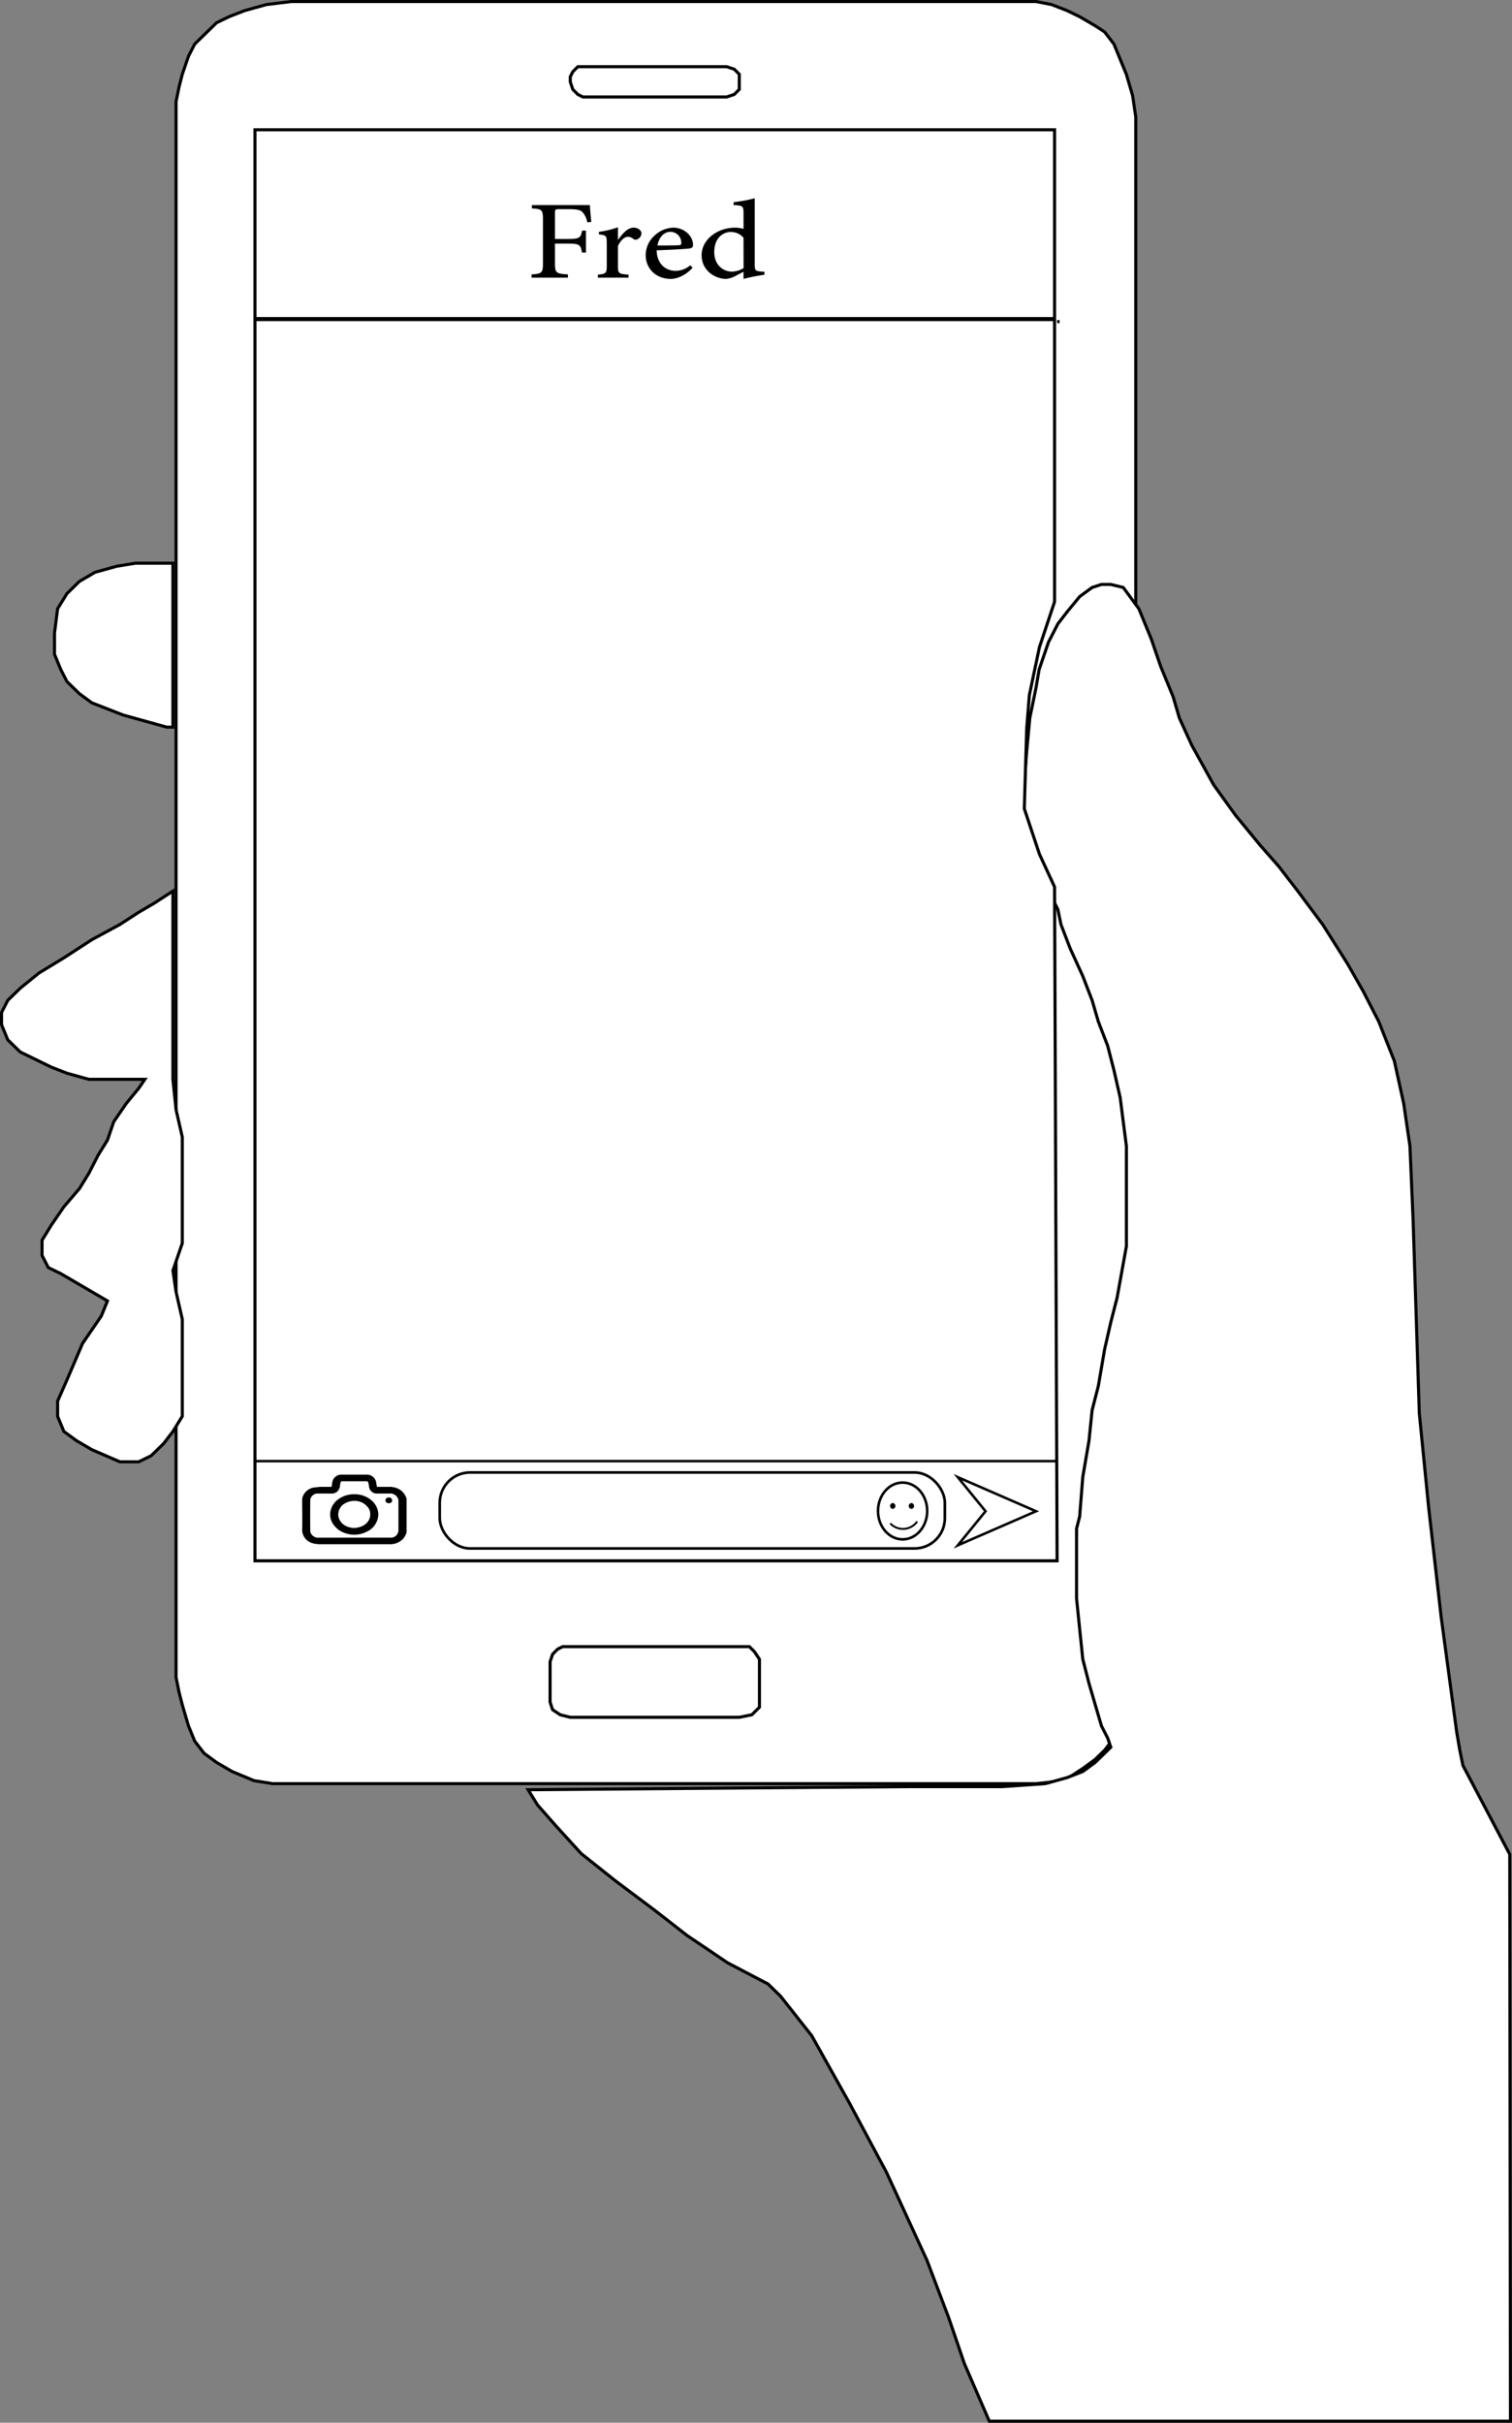 <svg id="Layer_1" data-name="Layer 1" xmlns="http://www.w3.org/2000/svg" viewBox="0 0 599.42 959.93"><rect x="0" y="0" width="599.42" height="959.93" fill="#808080" stroke="none"/><defs><style>.cls-1,.cls-5,.cls-6,.cls-8,.cls-9{fill:#fff;}.cls-1,.cls-2,.cls-3,.cls-4,.cls-5,.cls-6,.cls-7,.cls-9{stroke:#000;stroke-miterlimit:10;}.cls-1,.cls-3{stroke-width:1.22px;}.cls-2,.cls-3,.cls-7{fill:none;}.cls-2{stroke-width:1.62px;}.cls-5{stroke-width:1.05px;}.cls-6{stroke-width:1.02px;}.cls-7{stroke-width:0.78px;}.cls-9{stroke-width:1px;}</style></defs><title>conversation14</title><polygon class="cls-1" points="80.9 13.84 83.37 11.44 85.84 9.03 90.79 6.62 96.96 4.22 105.61 1.81 115.49 0.61 131.55 0.61 156.26 0.61 237.79 0.61 367.49 0.61 403.31 0.61 410.73 0.61 416.9 1.81 423.08 4.22 428.02 6.62 434.2 10.23 437.9 12.64 441.61 17.45 444.08 23.46 446.55 29.48 449.02 37.9 450.26 46.32 450.26 92.03 450.26 148.57 450.26 221.94 450.26 239.54 450.26 618.9 450.26 668.22 449.02 674.23 447.79 677.84 445.31 682.65 441.61 688.67 437.9 693.48 434.2 697.09 429.26 700.7 421.85 705.51 410.73 706.71 358.85 706.71 257.55 706.71 108.08 706.71 100.67 705.51 92.02 701.9 85.84 698.29 80.9 694.68 77.2 689.87 74.73 683.86 72.26 675.44 71.02 670.62 69.79 664.61 69.79 659.8 69.79 55.94 69.79 45.12 69.79 40.3 71.02 34.29 72.26 29.48 73.49 25.87 74.73 22.26 77.2 17.45 80.9 13.84"/><path class="cls-1" d="M501.32,204.89" transform="translate(-84.42 -203.08)"/><polygon class="cls-1" points="426.79 605.67 426.79 618.9 426.79 633.33 428.02 645.36 429.26 657.39 431.73 667.01 434.2 675.44 436.67 683.86 439.14 688.67 440.37 692.28 437.9 694.68 434.2 698.29 429.26 701.9 423.08 704.3 414.43 706.71 397.14 707.91 358.85 707.91 209.37 709.12 213.08 715.13 220.49 723.55 230.37 734.38 243.96 745.2 260.02 757.23 272.37 766.86 288.43 777.68 304.49 786.1 309.43 790.91 321.79 806.55 336.61 833.01 351.43 860.68 367.49 895.57 376.14 918.42 382.31 936.47 392.2 959.32 598.81 959.32 598.53 734.71 579.96 699.49 578.73 693.48 577.49 686.26 571.32 640.55 566.37 597.25 562.67 559.96 560.2 482.97 558.96 454.1 556.49 437.26 552.79 420.42 546.61 404.78 540.43 392.75 534.26 381.93 524.37 366.29 514.49 353.06 507.08 343.44 499.67 335.01 489.79 322.99 481.14 310.96 472.49 295.32 467.55 284.49 465.08 276.07 460.14 264.04 456.43 253.22 451.49 241.19 445.31 232.77 440.37 231.57 436.67 231.57 432.96 232.77 428.02 236.38 423.08 242.39 419.37 247.2 415.67 254.42 411.96 265.25 410.73 272.46 408.26 284.49 407.02 297.73 405.79 313.36 405.79 329 408.26 338.62 411.96 347.04 415.67 353.06 419.37 360.28 420.61 366.29 424.31 375.91 429.26 386.74 432.96 396.36 435.43 404.78 439.14 414.41 441.61 424.03 444.08 434.86 445.31 444.48 446.55 454.1 446.55 464.93 446.55 475.75 446.55 493.8 442.85 514.25 440.37 523.87 437.9 534.7 435.43 549.13 432.96 558.75 431.73 570.78 429.26 585.22 428.02 600.86 426.79 605.67"/><polygon class="cls-1" points="67.31 223.15 59.9 223.15 53.73 223.15 46.31 224.35 37.67 226.75 31.49 230.36 26.55 235.18 22.84 241.19 21.61 250.81 21.61 259.23 24.08 265.25 26.55 270.06 31.49 274.87 36.43 278.48 42.61 280.88 48.79 283.29 57.43 285.7 66.08 288.1 68.55 288.1 68.55 223.15 67.31 223.15"/><polygon class="cls-1" points="68.55 353.06 61.14 357.87 54.96 361.48 47.55 366.29 36.43 372.31 25.32 379.52 15.43 385.54 8.02 391.55 3.08 396.36 0.61 401.18 0.61 405.99 3.08 412 8.02 416.81 15.43 420.42 20.37 422.83 26.55 425.23 35.2 427.64 41.37 427.64 48.79 427.64 53.73 427.64 57.43 427.64 54.96 431.25 50.02 437.26 45.08 444.48 42.61 451.7 38.9 457.71 35.2 464.93 31.49 470.94 25.32 478.16 20.37 485.38 16.67 491.39 16.67 497.41 19.14 502.22 24.08 504.62 30.26 508.23 36.43 511.84 42.61 515.45 40.14 521.47 32.73 532.29 26.55 546.73 22.84 555.15 22.84 561.16 25.32 567.17 30.26 570.78 36.43 574.39 47.55 579.2 54.96 579.2 59.9 576.8 64.84 571.99 68.55 567.17 72.26 561.16 72.26 550.33 72.26 538.3 72.26 532.29 72.26 522.67 69.79 511.84 68.55 503.42 72.26 492.6 72.26 484.18 72.26 475.75 72.26 462.52 72.26 450.49 69.79 439.67 68.55 427.64 68.55 418.01 68.55 353.06"/><polygon class="cls-1" points="418.08 351.42 419.08 618.42 101.08 618.42 101.08 51.42 418.08 51.42 418.08 238.42 412.08 256.42 408.08 275.42 407.02 288.73 406.08 320.42 412.08 338.42 418.08 351.42"/><path class="cls-2" d="M185.5,329.5H503" transform="translate(-84.42 -203.08)"/><path d="M435.9,803.87a1.5,1.5,0,0,0,0-3,1.5,1.5,0,0,0,0,3Z" transform="translate(-84.42 -203.08)"/><path d="M434.1,802.79l.3.93a1.54,1.54,0,0,0,1.85,1,1.51,1.51,0,0,0,1-1.85L437,802a1.53,1.53,0,0,0-1.84-1,1.52,1.52,0,0,0-1,1.85Z" transform="translate(-84.42 -203.08)"/><path class="cls-1" d="M328.5,239.5" transform="translate(-84.42 -203.08)"/><polygon class="cls-1" points="231.08 26.42 288.08 26.42 291.08 27.42 293.08 29.42 293.08 32.42 293.08 35.42 291.08 37.42 288.08 38.42 277.08 38.42 257.08 38.42 231.08 38.42 229.08 37.42 227.08 35.42 226.08 32.42 226.08 30.42 227.08 28.42 228.08 27.42 229.08 26.42 231.08 26.42"/><polygon class="cls-1" points="257.08 652.42 273.08 652.42 294.08 652.42 297.08 652.42 299.08 654.42 301.08 657.42 301.08 672.42 301.08 676.42 300.08 677.42 298.08 679.42 293.08 680.42 276.08 680.42 226.08 680.42 222.08 679.42 219.08 677.42 218.08 674.42 218.08 669.42 218.08 658.42 219.08 655.42 221.08 653.42 223.08 652.42 231.08 652.42 241.08 652.42 257.08 652.42"/><line class="cls-3" x1="101.08" y1="127.42" x2="101.08" y2="127.42"/><line class="cls-3" x1="419.08" y1="127.42" x2="420.08" y2="127.42"/><path d="M317.25,291.19a7.92,7.92,0,0,0-1.54-3.59c-.89-1.24-2-1.64-5.79-1.64h-3.74c-1.61,0-1.75.13-1.75,1.46v10.33h5.14c4.7,0,5-.42,5.63-3.29h1.51v8.7h-1.55c-.61-3.08-.89-3.56-5.59-3.56h-5.14v7.71c0,3.93.45,4.2,5.14,4.5v1.27H295.14v-1.27c4.08-.27,4.53-.57,4.53-4.5V290.05c0-3.9-.45-4.15-4.39-4.39v-1.33h23c.07,1.63.31,4.45.55,6.65Z" transform="translate(-84.42 -203.08)"/><path d="M329.5,298.06c1.68-2.42,3.77-4.78,6.14-4.78,1.85,0,3.08,1.18,3.08,2.27a2.66,2.66,0,0,1-1.78,2.39,1.36,1.36,0,0,1-1.37-.13,3.26,3.26,0,0,0-2.23-.9c-1.3,0-2.85,1.3-3.94,3.65v7.89c0,2.91.23,3.18,4.21,3.45v1.18H321.44V311.9c3.09-.27,3.53-.54,3.53-3.45V299.3c0-2.82-.27-3-3.12-3.36v-1a36.77,36.77,0,0,0,7.55-1.81v4.93Z" transform="translate(-84.42 -203.08)"/><path d="M359,309.15c-3.29,3.66-7,4.44-8.6,4.44-6.28,0-10-4.44-10-9.37a10.33,10.33,0,0,1,3.26-7.55,11.32,11.32,0,0,1,7.68-3.39h0c4.36,0,7.82,3.29,7.82,6.8,0,.85-.28,1.24-1.2,1.42s-7.3.58-13.2.76c.1,5.71,3.91,8.13,7.44,8.13a9.08,9.08,0,0,0,5.89-2.21Zm-8.84-14.21c-2.2,0-4.39,1.73-5.11,5.41,2.71,0,5.42,0,8.26-.09.89,0,1.2-.27,1.2-.84a4.3,4.3,0,0,0-4.32-4.48Z" transform="translate(-84.42 -203.08)"/><path d="M387.48,311.93a79.66,79.66,0,0,0-8.3,1.66v-2.84l-3,1.57a9.83,9.83,0,0,1-3.91,1.27c-4.25,0-9.7-3.2-9.7-9.4s6.24-10.91,13.33-10.91a12.89,12.89,0,0,1,3.29.48v-6.22c0-2.87-.34-3-3.94-3.21v-1.15a56.8,56.8,0,0,0,8.37-1.54v26.21c0,2.42.37,2.63,2.43,2.81l1.44.12Zm-8.3-14.66A6.6,6.6,0,0,0,374,295c-2.16,0-6.41,1.6-6.41,8,0,5.29,3.8,7.71,7,7.71a9.51,9.51,0,0,0,4.62-1.39Z" transform="translate(-84.42 -203.08)"/><line class="cls-4" x1="101.58" y1="578.92" x2="418.58" y2="578.92"/><rect class="cls-5" x="174.33" y="583.42" width="200.25" height="30.1" rx="12" ry="12"/><ellipse class="cls-6" cx="357.83" cy="598.67" rx="9.75" ry="11.25"/><path class="cls-7" d="M437.36,806.67a6.88,6.88,0,0,0,10.67-.75" transform="translate(-84.42 -203.08)"/><path d="M438.34,800.93a1.17,1.17,0,0,0,0-2.33,1.17,1.17,0,0,0,0,2.33Z" transform="translate(-84.42 -203.08)"/><path d="M445.74,800.93a1.17,1.17,0,0,0,0-2.33,1.17,1.17,0,0,0,0,2.33Z" transform="translate(-84.42 -203.08)"/><g id="xkgxMF.tif"><path d="M245.61,796.78v13.59a10.09,10.09,0,0,1-1,2,6.82,6.82,0,0,1-5.68,2.58c-9.35,0-18.7,0-28.06,0a9.65,9.65,0,0,1-2.91-.49,5.58,5.58,0,0,1-3.82-5.23c.11-3.87,0-7.74,0-11.61a4.35,4.35,0,0,1,.27-1.66,5.79,5.79,0,0,1,4.3-3.52,24.53,24.53,0,0,1,3.84-.26c1.08,0,2.16,0,3.25,0,.06-.35.11-.61.16-.88a6.91,6.91,0,0,1,.42-1.91,3.83,3.83,0,0,1,3.52-2.09c3.29,0,6.57,0,9.85,0a3.83,3.83,0,0,1,3.87,3.33c0,.51.17,1,.27,1.56,1.81,0,3.58,0,5.34,0a7.14,7.14,0,0,1,4.11,1.35A6.74,6.74,0,0,1,245.61,796.78Zm-20.73,15.51h5.71c2.88,0,5.75,0,8.63,0a2.93,2.93,0,0,0,3.13-2.7q0-6,0-12a2.54,2.54,0,0,0-.45-1.29,3.27,3.27,0,0,0-3-1.4h-5a3.13,3.13,0,0,1-3.18-2.71c0-.47-.19-.93-.23-1.41a.76.76,0,0,0-.84-.77h-9.45a.67.67,0,0,0-.73.64c-.08.44-.14.89-.22,1.34a3.22,3.22,0,0,1-3.52,2.91c-1.72,0-3.44,0-5.16,0a2.89,2.89,0,0,0-3.07,2.62q0,6.07,0,12.16a2.71,2.71,0,0,0,.58,1.44,3.31,3.31,0,0,0,2.88,1.2Z" transform="translate(-84.42 -203.08)"/><path class="cls-8" d="M245.61,796.78a6.74,6.74,0,0,0-2.23-3.25,7.14,7.14,0,0,0-4.11-1.35c-1.76,0-3.53,0-5.34,0-.1-.55-.23-1-.27-1.56a3.83,3.83,0,0,0-3.87-3.33c-3.28,0-6.56,0-9.85,0a3.83,3.83,0,0,0-3.52,2.09,6.91,6.91,0,0,0-.42,1.91c-.05.27-.1.53-.16.88-1.09,0-2.17,0-3.25,0a24.53,24.53,0,0,0-3.84.26,5.79,5.79,0,0,0-4.3,3.52,4.35,4.35,0,0,0-.27,1.66c0,3.87.07,7.74,0,11.61a5.58,5.58,0,0,0,3.82,5.23,9.65,9.65,0,0,0,2.91.49c9.36,0,18.71,0,28.06,0a6.82,6.82,0,0,0,5.68-2.58,10.09,10.09,0,0,0,1-2v4.89H204V787.13h41.59Z" transform="translate(-84.42 -203.08)"/><path class="cls-8" d="M224.88,812.29h-14a3.31,3.31,0,0,1-2.88-1.2,2.71,2.71,0,0,1-.58-1.44q-.06-6.07,0-12.16a2.89,2.89,0,0,1,3.07-2.62c1.72,0,3.44,0,5.16,0a3.22,3.22,0,0,0,3.52-2.91c.08-.45.14-.9.22-1.34a.67.67,0,0,1,.73-.64h9.45a.76.76,0,0,1,.84.77c0,.48.18.94.23,1.41a3.13,3.13,0,0,0,3.18,2.71h5a3.27,3.27,0,0,1,3,1.4,2.54,2.54,0,0,1,.45,1.29q0,6,0,12a2.93,2.93,0,0,1-3.13,2.7c-2.88,0-5.75,0-8.63,0Zm0-17.16a10.43,10.43,0,0,0-6,1.77,7.75,7.75,0,0,0-3.45,5.15,6.72,6.72,0,0,0,1.32,5.2,8.75,8.75,0,0,0,4.06,3.1,10.81,10.81,0,0,0,9.18-.46,7.68,7.68,0,0,0,3.89-4.1,6.67,6.67,0,0,0,.34-4.33,7.76,7.76,0,0,0-2.32-3.78A10.16,10.16,0,0,0,224.86,795.13Zm13.73,3.55c.81,0,1.32-.46,1.3-1.15a1.19,1.19,0,0,0-1.35-1.12,1.25,1.25,0,0,0-1.32,1.16A1.23,1.23,0,0,0,238.59,798.68Z" transform="translate(-84.42 -203.08)"/><path d="M224.86,795.13a10.16,10.16,0,0,1,7,2.55,7.76,7.76,0,0,1,2.32,3.78,6.67,6.67,0,0,1-.34,4.33,7.68,7.68,0,0,1-3.89,4.1,10.81,10.81,0,0,1-9.18.46,8.75,8.75,0,0,1-4.06-3.1,6.72,6.72,0,0,1-1.32-5.2,7.75,7.75,0,0,1,3.45-5.15A10.43,10.43,0,0,1,224.86,795.13Zm-.11,2.69a6.68,6.68,0,0,0-3.24.81,5,5,0,0,0-2.79,5.75,5.53,5.53,0,0,0,3.24,3.46c3,1.38,7.58.28,8.89-3a4.53,4.53,0,0,0-.77-4.71A6.5,6.5,0,0,0,224.75,797.82Z" transform="translate(-84.42 -203.08)"/><path d="M238.59,798.68a1.23,1.23,0,0,1-1.37-1.11,1.25,1.25,0,0,1,1.32-1.16,1.19,1.19,0,0,1,1.35,1.12C239.91,798.22,239.4,798.67,238.59,798.68Z" transform="translate(-84.42 -203.08)"/><path class="cls-8" d="M224.75,797.82a6.5,6.5,0,0,1,5.33,2.29,4.53,4.53,0,0,1,.77,4.71c-1.31,3.3-5.93,4.4-8.89,3a5.53,5.53,0,0,1-3.24-3.46,5,5,0,0,1,2.79-5.75A6.68,6.68,0,0,1,224.75,797.82Z" transform="translate(-84.42 -203.08)"/></g><polygon class="cls-9" points="379.71 585.28 410.71 598.78 379.71 612.28 390.71 598.78 379.71 585.28"/></svg>